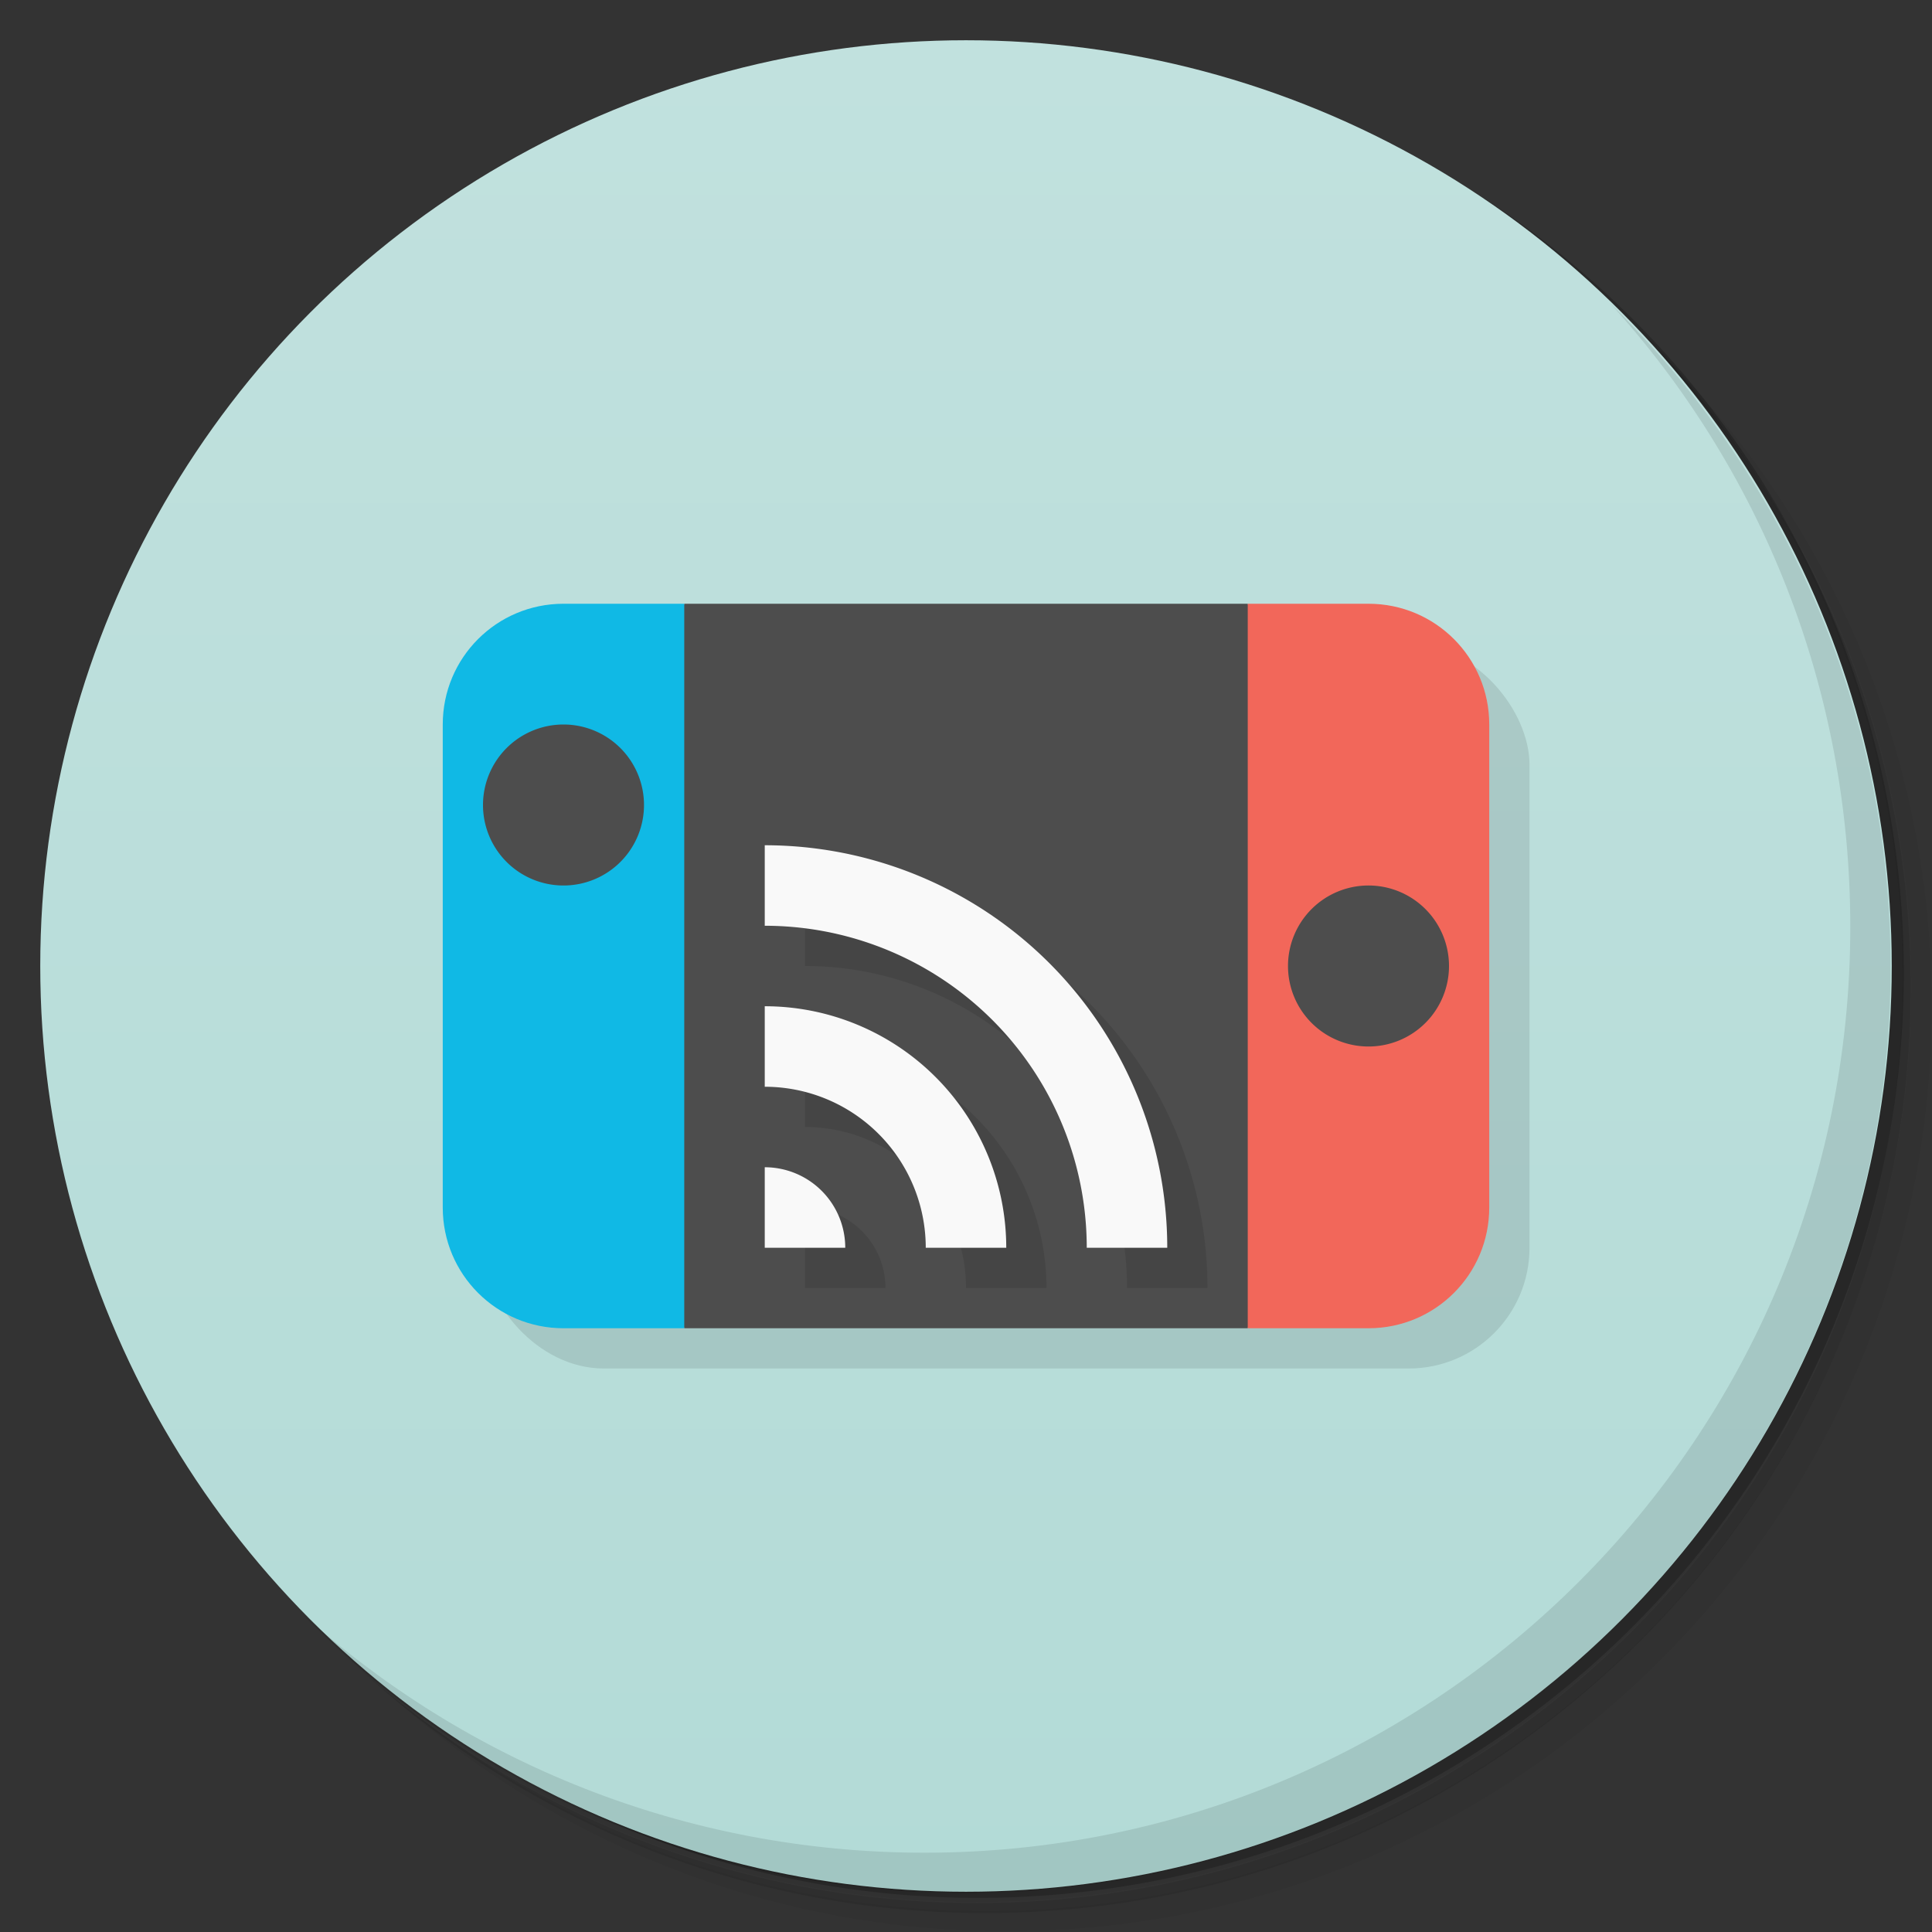 <svg version="1.1" viewBox="0 0 48 48" xmlns="http://www.w3.org/2000/svg">
 <rect x="0" y="0" width="48" height="48" fill="#333333" stroke="none"/>
 <defs>
  <linearGradient id="bg" x2="0" y1="1" y2="47" gradientUnits="userSpaceOnUse">
   <stop style="stop-color:#c1e1de" offset="0"/>
   <stop style="stop-color:#b3dbd7" offset="1"/>
  </linearGradient>
 </defs>
 <path d="m36.3 5c5.86 4.06 9.69 10.8 9.69 18.5 0 12.4-10.1 22.5-22.5 22.5-7.67 0-14.4-3.83-18.5-9.69 1.04 1.82 2.31 3.5 3.78 4.97 4.08 3.71 9.51 5.97 15.5 5.97 12.7 0 23-10.3 23-23 0-5.95-2.26-11.4-5.97-15.5-1.47-1.48-3.15-2.74-4.97-3.78zm4.97 3.78c3.85 4.11 6.22 9.64 6.22 15.7 0 12.7-10.3 23-23 23-6.08 0-11.6-2.36-15.7-6.22 4.16 4.14 9.88 6.72 16.2 6.72 12.7 0 23-10.3 23-23 0-6.34-2.58-12.1-6.72-16.2z" style="opacity:.05"/>
 <path d="m41.3 8.78c3.71 4.08 5.97 9.51 5.97 15.5 0 12.7-10.3 23-23 23-5.95 0-11.4-2.26-15.5-5.97 4.11 3.85 9.64 6.22 15.7 6.22 12.7 0 23-10.3 23-23 0-6.08-2.36-11.6-6.22-15.7z" style="opacity:.1"/>
 <path d="m31.2 2.38c8.62 3.15 14.8 11.4 14.8 21.1 0 12.4-10.1 22.5-22.5 22.5-9.71 0-18-6.14-21.1-14.8a23 23 0 0044.9-7 23 23 0 00-16-21.9z" style="opacity:.2"/>
 <circle cx="24" cy="24" r="23" style="fill:url(#bg)"/>
 <path d="m40 7.53c3.71 4.08 5.97 9.51 5.97 15.5 0 12.7-10.3 23-23 23-5.95 0-11.4-2.26-15.5-5.97 4.18 4.29 10 6.97 16.5 6.97 12.7 0 23-10.3 23-23 0-6.46-2.68-12.3-6.97-16.5z" style="opacity:.1"/>
 <rect x="12" y="16" width="26" height="18" rx="3" style="opacity:.1"/>
 <path d="m17 15h14l2 9-2 9h-14l-2-9z" style="fill:#4d4d4d"/>
 <path d="m31 15v18h3c1.66 0 3-1.34 3-3v-12c0-1.66-1.34-3-3-3z" style="fill:#f2675a"/>
 <path d="m14 15c-1.66 0-3 1.34-3 3v12c0 1.66 1.34 3 3 3h3v-18z" style="fill:#10b9e5"/>
 <path d="m20 22v2a8 8 0 018 8h2a10 10 0 00-10-10zm0 4v2a4 4 0 014 4h2a6 6 0 00-6-6zm0 4v2h2a2 2 0 00-2-2z" style="opacity:.1"/>
 <path d="m19 21v2a8 8 0 018 8h2a10 10 0 00-10-10zm0 4v2a4 4 0 014 4h2a6 6 0 00-6-6zm0 4v2h2a2 2 0 00-2-2z" style="fill:#f9f9f9"/>
 <path d="m14 18a2 2 0 00-2 2 2 2 0 002 2 2 2 0 002-2 2 2 0 00-2-2zm20 4a2 2 0 00-2 2 2 2 0 002 2 2 2 0 002-2 2 2 0 00-2-2z" style="fill:#4d4d4d"/>
</svg>
